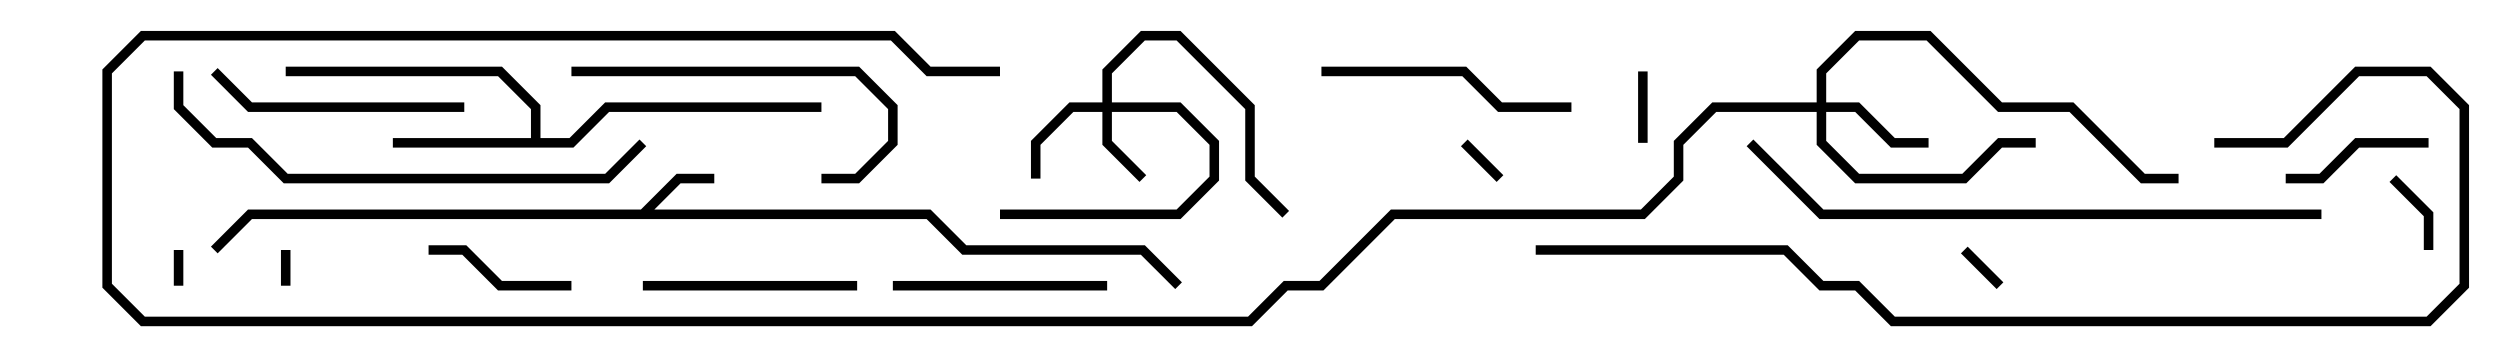 <svg version="1.1" width="105" height="15" xmlns="http://www.w3.org/2000/svg"><path d="M26.917,8.8L28.417,7.3L30,7.3L30,7.7L28.583,7.7L27.483,8.8L39.083,8.8L40.583,10.3L48.083,10.3L49.641,11.859L49.359,12.141L47.917,10.7L40.417,10.7L38.917,9.2L10.583,9.2L9.141,10.641L8.859,10.359L10.417,8.8z" stroke="none"/><path d="M22.3,5.8L22.3,4.583L20.917,3.2L12,3.2L12,2.8L21.083,2.8L22.7,4.417L22.7,5.8L23.917,5.8L25.417,4.3L34.5,4.3L34.5,4.7L25.583,4.7L24.083,6.2L16.5,6.2L16.5,5.8z" stroke="none"/><path d="M46.3,4.3L46.3,2.917L47.917,1.3L49.583,1.3L52.7,4.417L52.7,7.417L54.141,8.859L53.859,9.141L52.3,7.583L52.3,4.583L49.417,1.7L48.083,1.7L46.7,3.083L46.7,4.3L49.583,4.3L51.2,5.917L51.2,7.583L49.583,9.2L42,9.2L42,8.8L49.417,8.8L50.8,7.417L50.8,6.083L49.417,4.7L46.7,4.7L46.7,5.917L48.141,7.359L47.859,7.641L46.3,6.083L46.3,4.7L45.083,4.7L43.7,6.083L43.7,7.5L43.3,7.5L43.3,5.917L44.917,4.3z" stroke="none"/><path d="M76.3,4.3L76.3,2.917L77.917,1.3L81.083,1.3L84.083,4.3L87.083,4.3L90.083,7.3L91.5,7.3L91.5,7.7L89.917,7.7L86.917,4.7L83.917,4.7L80.917,1.7L78.083,1.7L76.7,3.083L76.7,4.3L78.083,4.3L79.583,5.8L81,5.8L81,6.2L79.417,6.2L77.917,4.7L76.7,4.7L76.7,5.917L78.083,7.3L82.417,7.3L83.917,5.8L85.5,5.8L85.5,6.2L84.083,6.2L82.583,7.7L77.917,7.7L76.3,6.083L76.3,4.7L72.083,4.7L70.7,6.083L70.7,7.583L69.083,9.2L58.583,9.2L55.583,12.2L54.083,12.2L52.583,13.7L5.917,13.7L4.3,12.083L4.3,2.917L5.917,1.3L37.583,1.3L39.083,2.8L42,2.8L42,3.2L38.917,3.2L37.417,1.7L6.083,1.7L4.7,3.083L4.7,11.917L6.083,13.3L52.417,13.3L53.917,11.8L55.417,11.8L58.417,8.8L68.917,8.8L70.3,7.417L70.3,5.917L71.917,4.3z" stroke="none"/><path d="M12.2,12L11.8,12L11.8,10.5L12.2,10.5z" stroke="none"/><path d="M7.7,12L7.3,12L7.3,10.5L7.7,10.5z" stroke="none"/><path d="M82.359,10.641L82.641,10.359L84.141,11.859L83.859,12.141z" stroke="none"/><path d="M63.141,7.359L62.859,7.641L61.359,6.141L61.641,5.859z" stroke="none"/><path d="M68.8,3L69.2,3L69.2,6L68.8,6z" stroke="none"/><path d="M102.2,10.5L101.8,10.5L101.8,9.083L100.359,7.641L100.641,7.359L102.2,8.917z" stroke="none"/><path d="M24,11.8L24,12.2L20.917,12.2L19.417,10.7L18,10.7L18,10.3L19.583,10.3L21.083,11.8z" stroke="none"/><path d="M102,5.8L102,6.2L99.083,6.2L97.583,7.7L96,7.7L96,7.3L97.417,7.3L98.917,5.8z" stroke="none"/><path d="M36,11.8L36,12.2L27,12.2L27,11.8z" stroke="none"/><path d="M46.5,11.8L46.5,12.2L37.5,12.2L37.5,11.8z" stroke="none"/><path d="M55.5,3.2L55.5,2.8L61.583,2.8L63.083,4.3L66,4.3L66,4.7L62.917,4.7L61.417,3.2z" stroke="none"/><path d="M8.859,3.141L9.141,2.859L10.583,4.3L19.5,4.3L19.5,4.7L10.417,4.7z" stroke="none"/><path d="M24,3.2L24,2.8L36.083,2.8L37.7,4.417L37.7,6.083L36.083,7.7L34.5,7.7L34.5,7.3L35.917,7.3L37.3,5.917L37.3,4.583L35.917,3.2z" stroke="none"/><path d="M26.859,5.859L27.141,6.141L25.583,7.7L11.917,7.7L10.417,6.2L8.917,6.2L7.3,4.583L7.3,3L7.7,3L7.7,4.417L9.083,5.8L10.583,5.8L12.083,7.3L25.417,7.3z" stroke="none"/><path d="M73.359,6.141L73.641,5.859L76.583,8.8L97.5,8.8L97.5,9.2L76.417,9.2z" stroke="none"/><path d="M64.5,10.7L64.5,10.3L75.083,10.3L76.583,11.8L78.083,11.8L79.583,13.3L101.917,13.3L103.3,11.917L103.3,4.583L101.917,3.2L99.083,3.2L96.083,6.2L93,6.2L93,5.8L95.917,5.8L98.917,2.8L102.083,2.8L103.7,4.417L103.7,12.083L102.083,13.7L79.417,13.7L77.917,12.2L76.417,12.2L74.917,10.7z" stroke="none"/></svg>